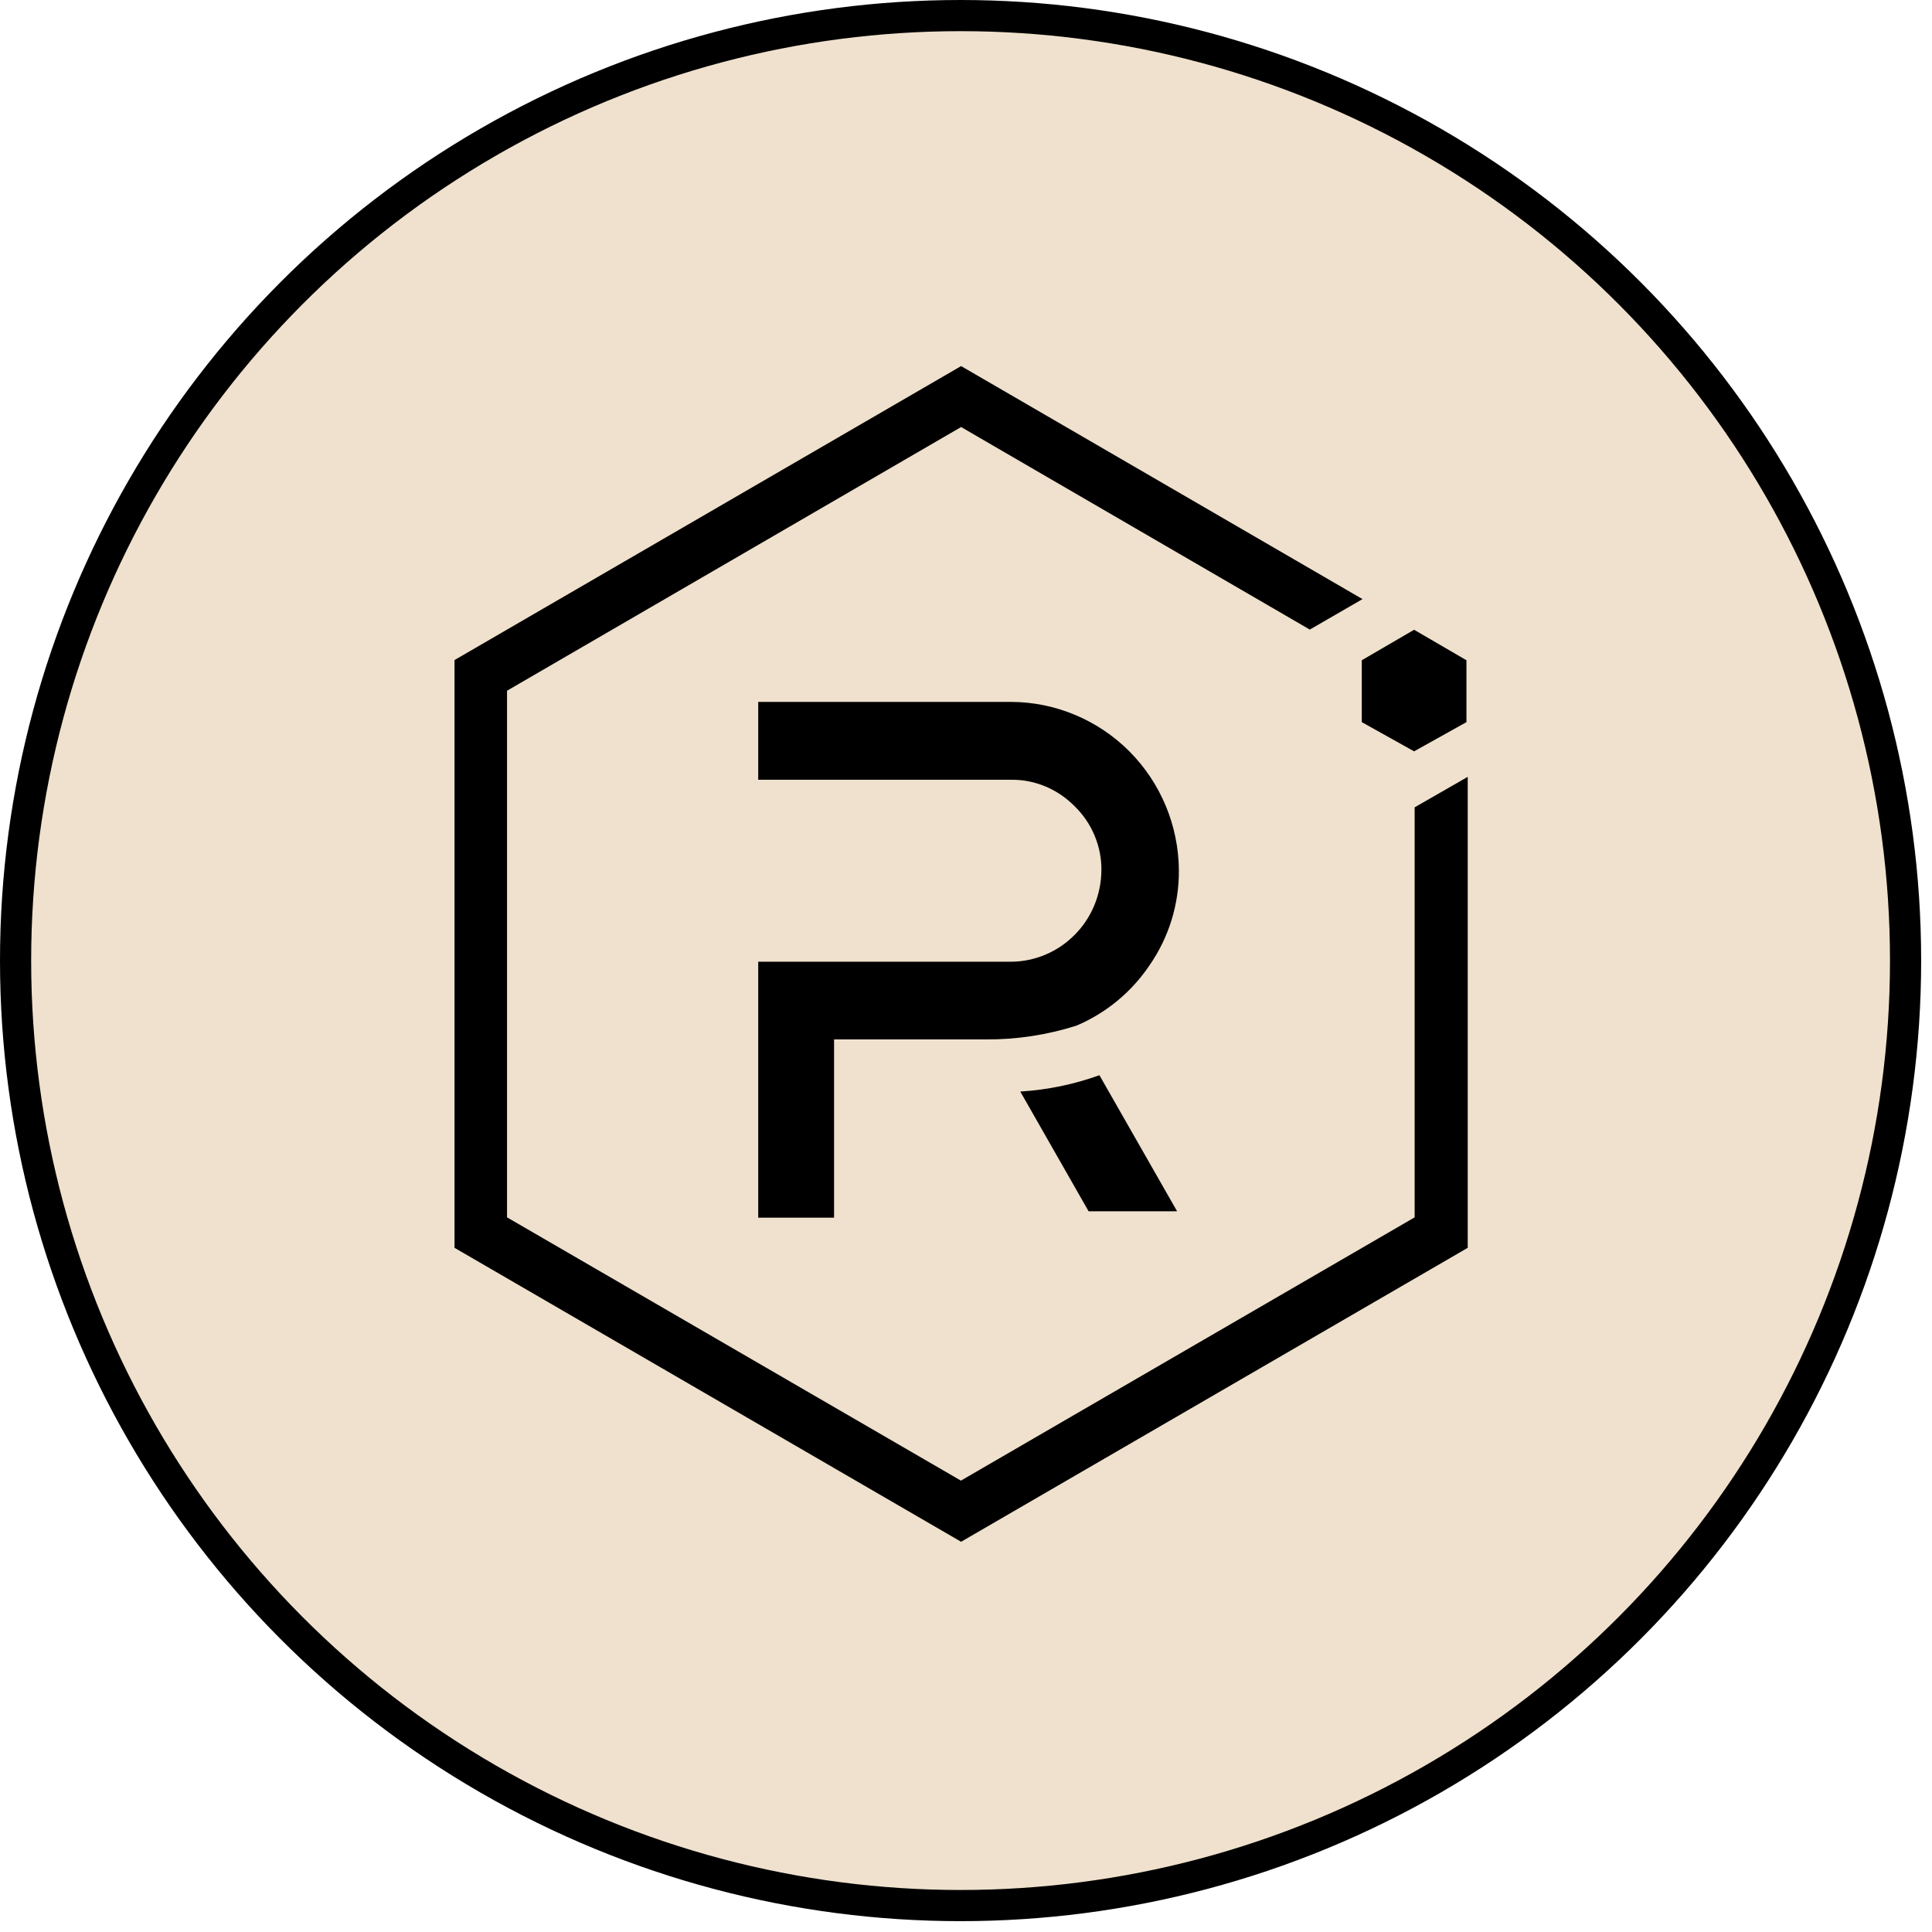 <svg width="62" height="62" viewBox="0 0 62 62" fill="none" xmlns="http://www.w3.org/2000/svg">
<circle cx="30.826" cy="30.826" r="30.326" fill="#EFE1CD" stroke="black"/>
<path d="M45.398 25.908V39.066L30.837 47.515L16.271 39.066V22.166L30.843 13.704L42.033 20.204L43.724 19.226L30.843 11.748L14.586 21.182V40.044L30.843 49.477L47.101 40.044V24.93L45.398 25.908Z" fill="black"/>
<path d="M26.766 39.077H24.332V30.863H32.452C33.218 30.857 33.954 30.545 34.496 29.991C35.039 29.443 35.339 28.701 35.345 27.929C35.351 27.546 35.274 27.169 35.127 26.815C34.98 26.462 34.762 26.143 34.491 25.878C34.225 25.607 33.907 25.389 33.56 25.242C33.212 25.095 32.835 25.018 32.452 25.024H24.332V22.525H32.458C33.878 22.531 35.245 23.109 36.247 24.116C37.254 25.13 37.82 26.497 37.832 27.929C37.838 29.025 37.508 30.091 36.883 30.987C36.306 31.841 35.492 32.513 34.544 32.914C33.601 33.214 32.623 33.362 31.639 33.356H26.766V39.077Z" fill="black"/>
<path d="M37.774 38.871H34.934L32.742 35.029C33.608 34.976 34.463 34.8 35.282 34.505L37.774 38.871Z" fill="black"/>
<path d="M43.701 23.174L45.38 24.111L47.06 23.174V21.188L45.38 20.21L43.701 21.188V23.174Z" fill="black"/>
</svg>

